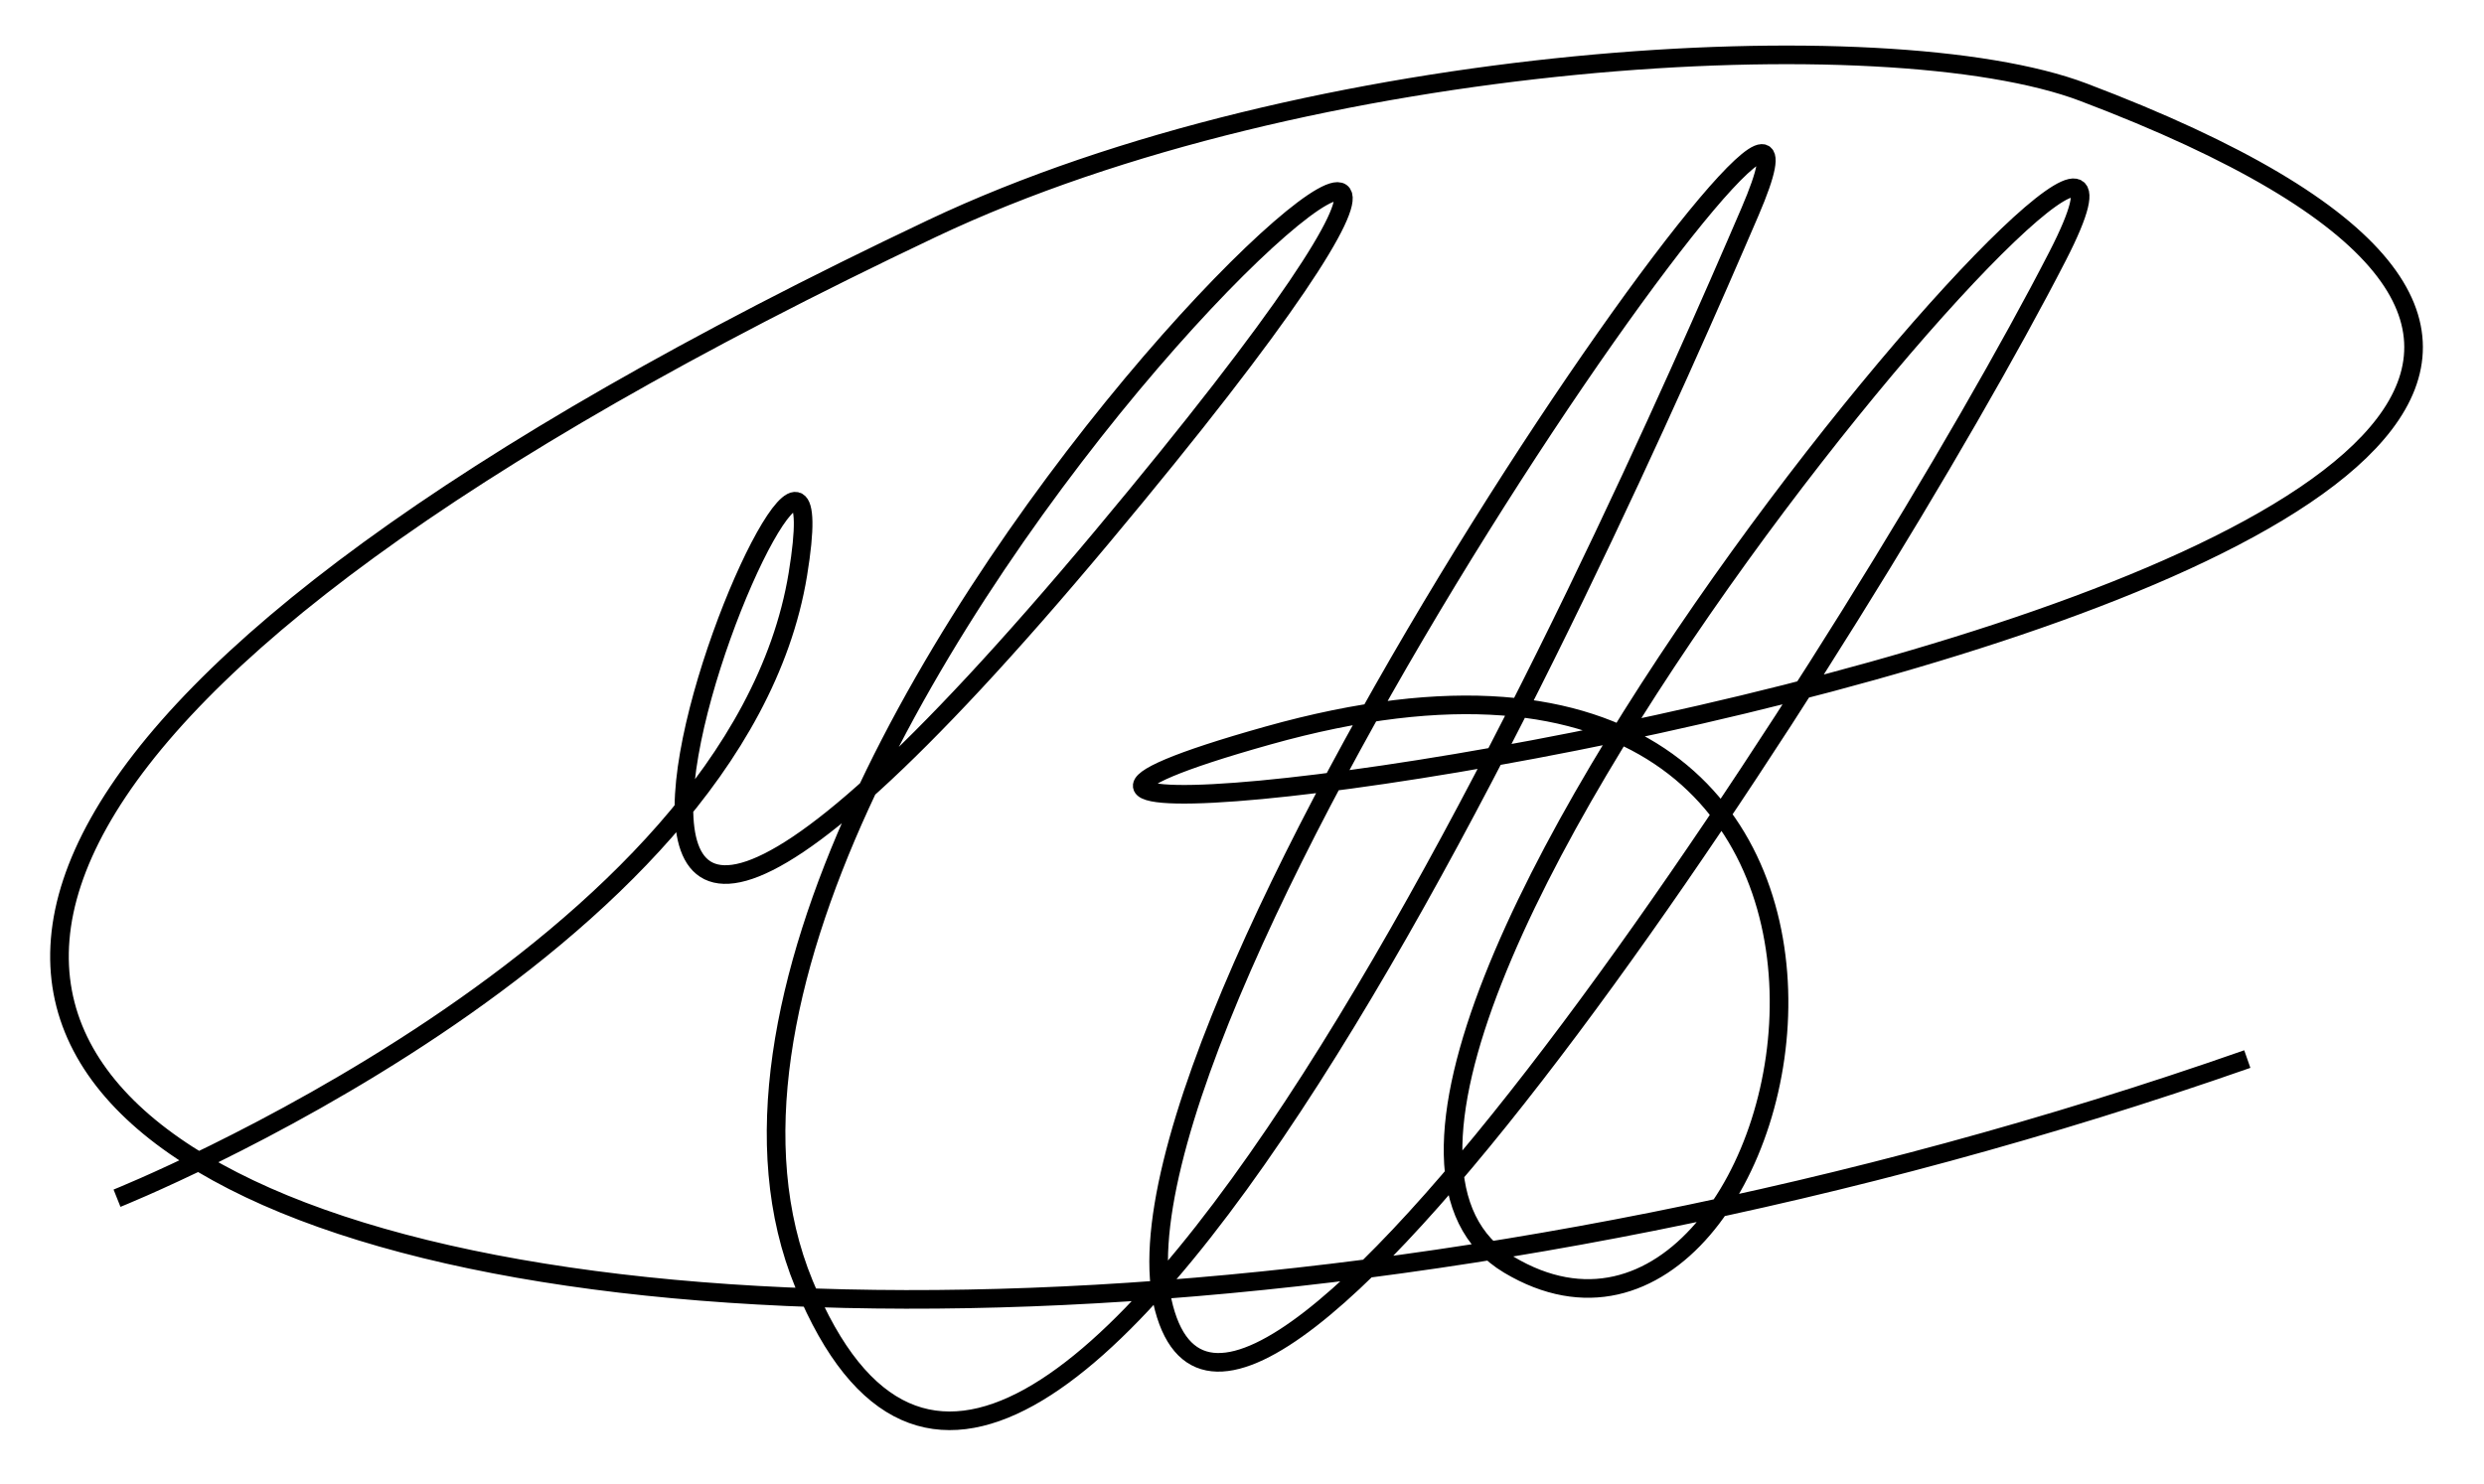 <svg viewBox="0 0 2802 1674" xmlns="http://www.w3.org/2000/svg"><path d="m132 1352s698.406-279.47 768-704c69.594-424.531-510.621 979.12 343-42 853.62-1021.116-595.375 214.675-336 843 259.38 628.32 909.3-842.884 1067-1210s-749.09 904.71-661 1237 797.74-777.696 1008-1187-960.71 933.75-619 1138 561.16-831.044-272-597c-833.164 234.04 2344.2-186.241 920-726-220.63-83.617-873.46-47.804-1299 154-2175.32 1031.61-320.059 1568.61 1484 937" fill="none" stroke="#000" stroke-miterlimit="10" stroke-width="21"/></svg>